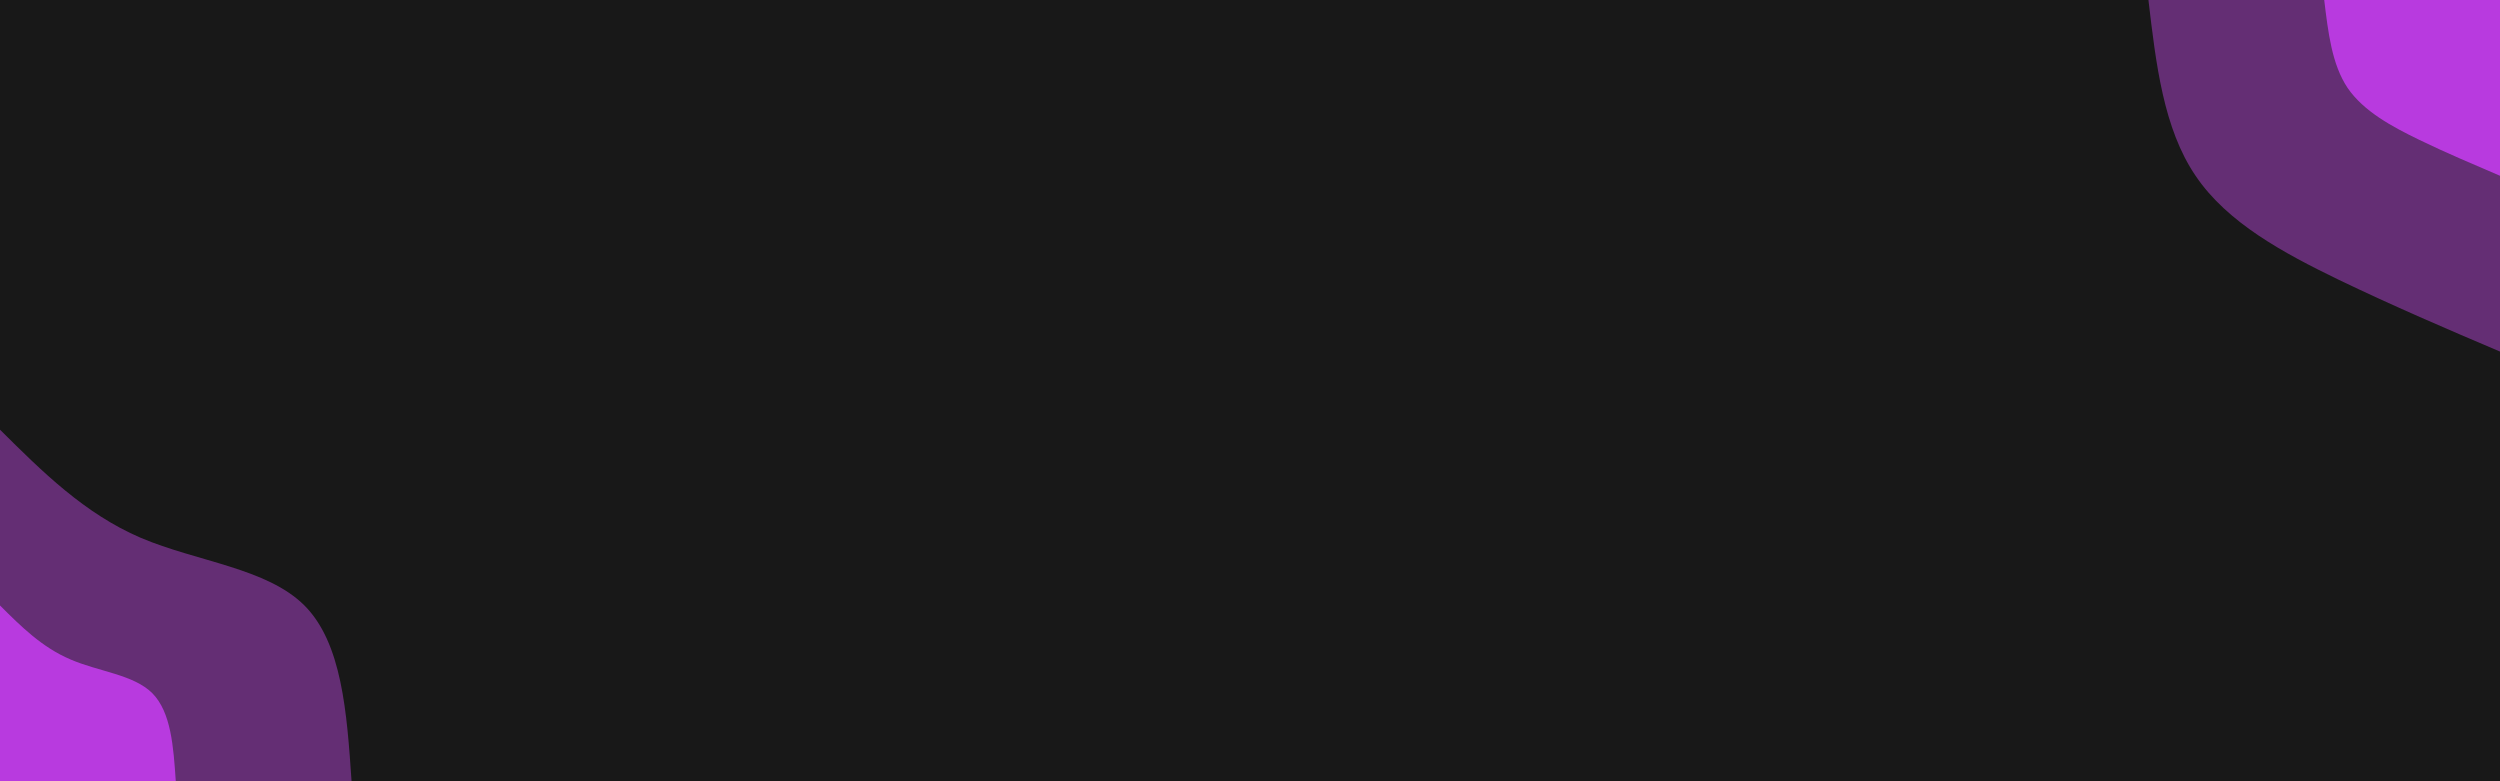 <svg id="visual" viewBox="0 0 960 300" width="960" height="300" xmlns="http://www.w3.org/2000/svg" xmlns:xlink="http://www.w3.org/1999/xlink" version="1.1"><rect x="0" y="0" width="960" height="300" fill="#181818"></rect><defs><linearGradient id="grad1_0" x1="68.8%" y1="0%" x2="100%" y2="100%"><stop offset="-14%" stop-color="#b83adf" stop-opacity="1"></stop><stop offset="114%" stop-color="#b83adf" stop-opacity="1"></stop></linearGradient></defs><defs><linearGradient id="grad1_1" x1="68.8%" y1="0%" x2="100%" y2="100%"><stop offset="-14%" stop-color="#b83adf" stop-opacity="1"></stop><stop offset="114%" stop-color="#181818" stop-opacity="1"></stop></linearGradient></defs><defs><linearGradient id="grad2_0" x1="0%" y1="0%" x2="31.3%" y2="100%"><stop offset="-14%" stop-color="#b83adf" stop-opacity="1"></stop><stop offset="114%" stop-color="#b83adf" stop-opacity="1"></stop></linearGradient></defs><defs><linearGradient id="grad2_1" x1="0%" y1="0%" x2="31.3%" y2="100%"><stop offset="-14%" stop-color="#181818" stop-opacity="1"></stop><stop offset="114%" stop-color="#b83adf" stop-opacity="1"></stop></linearGradient></defs><g transform="translate(960, 0)"><path d="M0 135C-20.5 126.3 -41 117.5 -62 107.4C-83 97.2 -104.7 85.6 -116.9 67.5C-129.2 49.4 -132.1 24.7 -135 0L0 0Z" fill="#642e74"></path><path d="M0 67.5C-10.2 63.1 -20.5 58.8 -31 53.7C-41.5 48.6 -52.3 42.8 -58.5 33.8C-64.6 24.7 -66 12.3 -67.5 0L0 0Z" fill="#b83adf"></path></g><g transform="translate(0, 300)"><path d="M0 -135C16.2 -118.9 32.4 -102.8 54 -93.5C75.6 -84.3 102.5 -81.9 116.9 -67.5C131.3 -53.1 133.2 -26.5 135 0L0 0Z" fill="#642e74"></path><path d="M0 -67.5C8.1 -59.4 16.2 -51.4 27 -46.8C37.8 -42.1 51.3 -41 58.5 -33.8C65.7 -26.5 66.6 -13.3 67.5 0L0 0Z" fill="#b83adf"></path></g></svg>